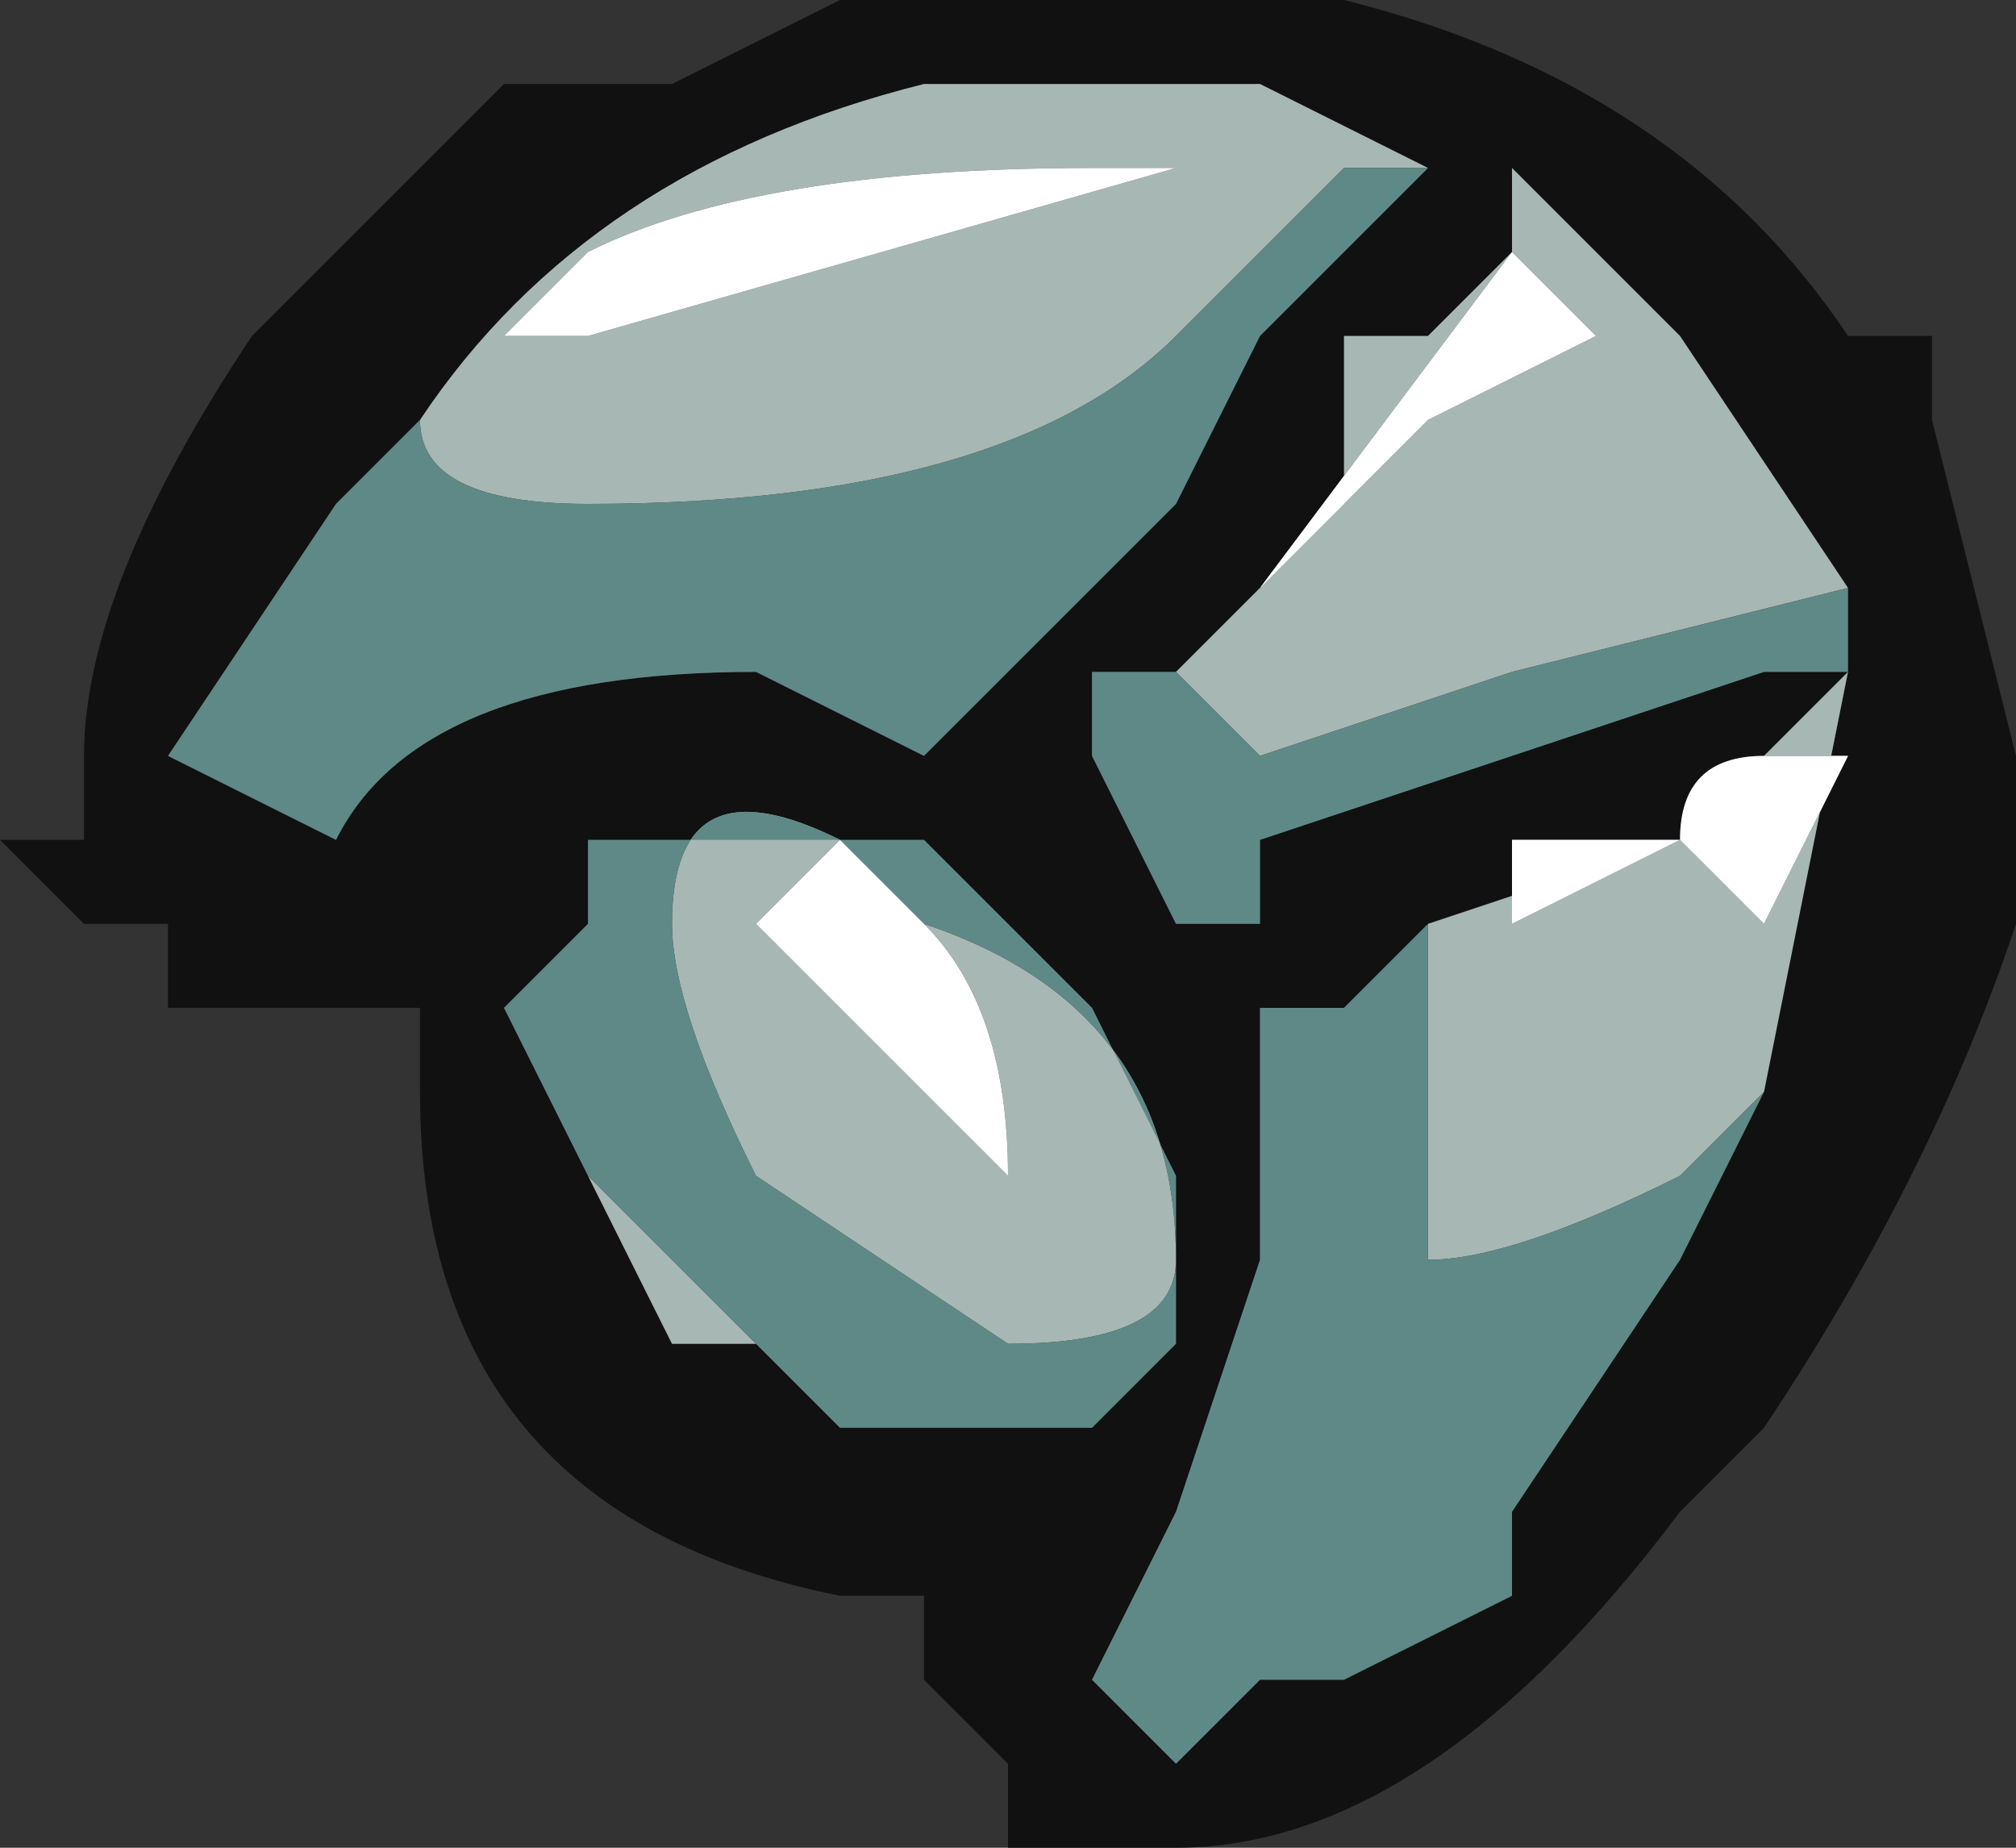 <?xml version="1.0" encoding="UTF-8" standalone="no"?>
<svg xmlns:ffdec="https://www.free-decompiler.com/flash" xmlns:xlink="http://www.w3.org/1999/xlink" ffdec:objectType="shape" height="1.1px" width="1.2px" xmlns="http://www.w3.org/2000/svg">
  <rect width="100%" height="100%" fill="#333333" stroke="none"/>
  <g transform="matrix(1.0, 0.0, 0.0, 1.0, 0.9, -0.2)">
    <path d="M0.25 0.45 L0.3 0.65 0.3 0.75 Q0.25 0.9 0.15 1.05 L0.1 1.1 Q-0.05 1.3 -0.2 1.3 L-0.3 1.3 -0.3 1.25 -0.35 1.2 -0.35 1.15 -0.4 1.15 Q-0.65 1.1 -0.65 0.85 L-0.65 0.8 -0.8 0.8 -0.8 0.75 -0.85 0.75 -0.9 0.7 -0.85 0.7 -0.85 0.65 Q-0.85 0.55 -0.75 0.4 L-0.6 0.25 -0.5 0.25 -0.4 0.2 -0.1 0.2 Q0.1 0.25 0.2 0.4 L0.25 0.4 0.25 0.45 M-0.25 0.65 L-0.2 0.75 -0.15 0.75 -0.15 0.7 0.15 0.6 0.2 0.6 0.2 0.55 0.1 0.4 0.0 0.3 0.0 0.35 -0.05 0.4 -0.1 0.4 -0.1 0.5 -0.2 0.6 -0.25 0.6 -0.25 0.65 -0.25 0.65 M0.15 0.85 L0.2 0.6 0.15 0.65 Q0.1 0.65 0.1 0.7 L-0.05 0.75 -0.1 0.8 -0.15 0.8 -0.15 0.95 -0.2 1.1 -0.25 1.2 -0.2 1.25 -0.15 1.2 -0.1 1.2 0.0 1.15 0.0 1.1 0.1 0.95 0.15 0.85 M-0.8 0.65 L-0.7 0.7 Q-0.65 0.6 -0.45 0.6 L-0.35 0.65 -0.2 0.5 -0.15 0.4 -0.05 0.3 -0.15 0.25 -0.35 0.25 Q-0.55 0.3 -0.65 0.45 L-0.7 0.5 -0.8 0.65 M-0.2 0.95 L-0.2 0.9 -0.25 0.8 -0.35 0.7 -0.55 0.7 -0.55 0.75 -0.6 0.8 -0.55 0.9 -0.5 1.0 -0.45 1.0 -0.4 1.05 -0.25 1.05 -0.2 1.0 -0.2 0.95" fill="#111111" fill-rule="evenodd" stroke="none"/>
    <path d="M0.05 0.4 L0.0 0.35 -0.15 0.55 -0.05 0.45 0.05 0.4 M0.2 0.55 L0.0 0.6 -0.15 0.65 -0.2 0.6 -0.1 0.5 -0.1 0.4 -0.05 0.4 0.0 0.35 0.0 0.3 0.1 0.4 0.2 0.55 M-0.25 0.65 L-0.25 0.65 M0.15 0.65 L0.2 0.6 0.15 0.85 0.1 0.9 Q0.0 0.95 -0.05 0.95 L-0.05 0.85 Q-0.05 0.8 -0.05 0.75 L0.1 0.7 0.0 0.7 0.0 0.75 0.1 0.7 0.15 0.75 0.2 0.65 0.15 0.65 M-0.2 0.3 L-0.2 0.3 -0.25 0.3 Q-0.45 0.3 -0.55 0.35 L-0.6 0.4 -0.55 0.4 -0.2 0.3 M-0.05 0.3 L-0.1 0.3 -0.2 0.4 Q-0.3 0.5 -0.55 0.5 -0.65 0.5 -0.65 0.45 -0.55 0.3 -0.35 0.25 L-0.15 0.25 -0.05 0.3 M-0.45 0.6 L-0.45 0.6 M-0.55 0.9 L-0.45 1.0 -0.4 1.05 -0.45 1.0 -0.5 1.0 -0.55 0.9 M-0.2 0.95 Q-0.2 1.0 -0.3 1.0 L-0.45 0.9 Q-0.5 0.8 -0.5 0.75 -0.5 0.65 -0.4 0.7 L-0.45 0.75 -0.3 0.9 Q-0.3 0.8 -0.35 0.75 -0.2 0.8 -0.2 0.95" fill="#a7b7b4" fill-rule="evenodd" stroke="none"/>
    <path d="M0.2 0.55 L0.2 0.6 0.15 0.6 -0.15 0.7 -0.15 0.75 -0.2 0.75 -0.25 0.65 -0.25 0.6 -0.2 0.6 -0.15 0.65 0.0 0.6 0.2 0.55 M-0.05 0.75 Q-0.05 0.8 -0.05 0.85 L-0.05 0.95 Q0.0 0.95 0.1 0.9 L0.15 0.85 0.1 0.95 0.0 1.1 0.0 1.15 -0.1 1.2 -0.15 1.2 -0.2 1.25 -0.25 1.2 -0.2 1.1 -0.15 0.95 -0.15 0.8 -0.1 0.8 -0.05 0.75 M-0.05 0.3 L-0.15 0.4 -0.2 0.5 -0.35 0.65 -0.45 0.6 Q-0.65 0.6 -0.7 0.7 L-0.8 0.65 -0.7 0.5 -0.65 0.45 Q-0.65 0.5 -0.55 0.5 -0.3 0.5 -0.2 0.4 L-0.1 0.3 -0.05 0.3 M-0.45 0.6 L-0.45 0.6 M-0.55 0.9 L-0.6 0.8 -0.55 0.75 -0.55 0.7 -0.35 0.7 -0.25 0.8 -0.2 0.9 -0.2 0.95 -0.2 1.0 -0.25 1.05 -0.4 1.05 -0.45 1.0 -0.55 0.9 M-0.4 0.7 Q-0.5 0.65 -0.5 0.75 -0.5 0.8 -0.45 0.9 L-0.3 1.0 Q-0.2 1.0 -0.2 0.95 -0.2 0.8 -0.35 0.75 L-0.4 0.7" fill="#5f8987" fill-rule="evenodd" stroke="none"/>
    <path d="M0.05 0.4 L-0.05 0.45 -0.15 0.55 0.0 0.35 0.05 0.4 M0.15 0.65 L0.2 0.65 0.15 0.75 0.1 0.7 0.0 0.75 0.0 0.7 0.1 0.7 Q0.1 0.65 0.15 0.65 M-0.2 0.3 L-0.55 0.4 -0.6 0.4 -0.55 0.35 Q-0.45 0.3 -0.25 0.3 L-0.2 0.3 -0.2 0.3 M-0.4 0.7 L-0.35 0.75 Q-0.3 0.8 -0.3 0.9 L-0.45 0.75 -0.4 0.7" fill="#ffffff" fill-rule="evenodd" stroke="none"/>
  </g>
</svg>
